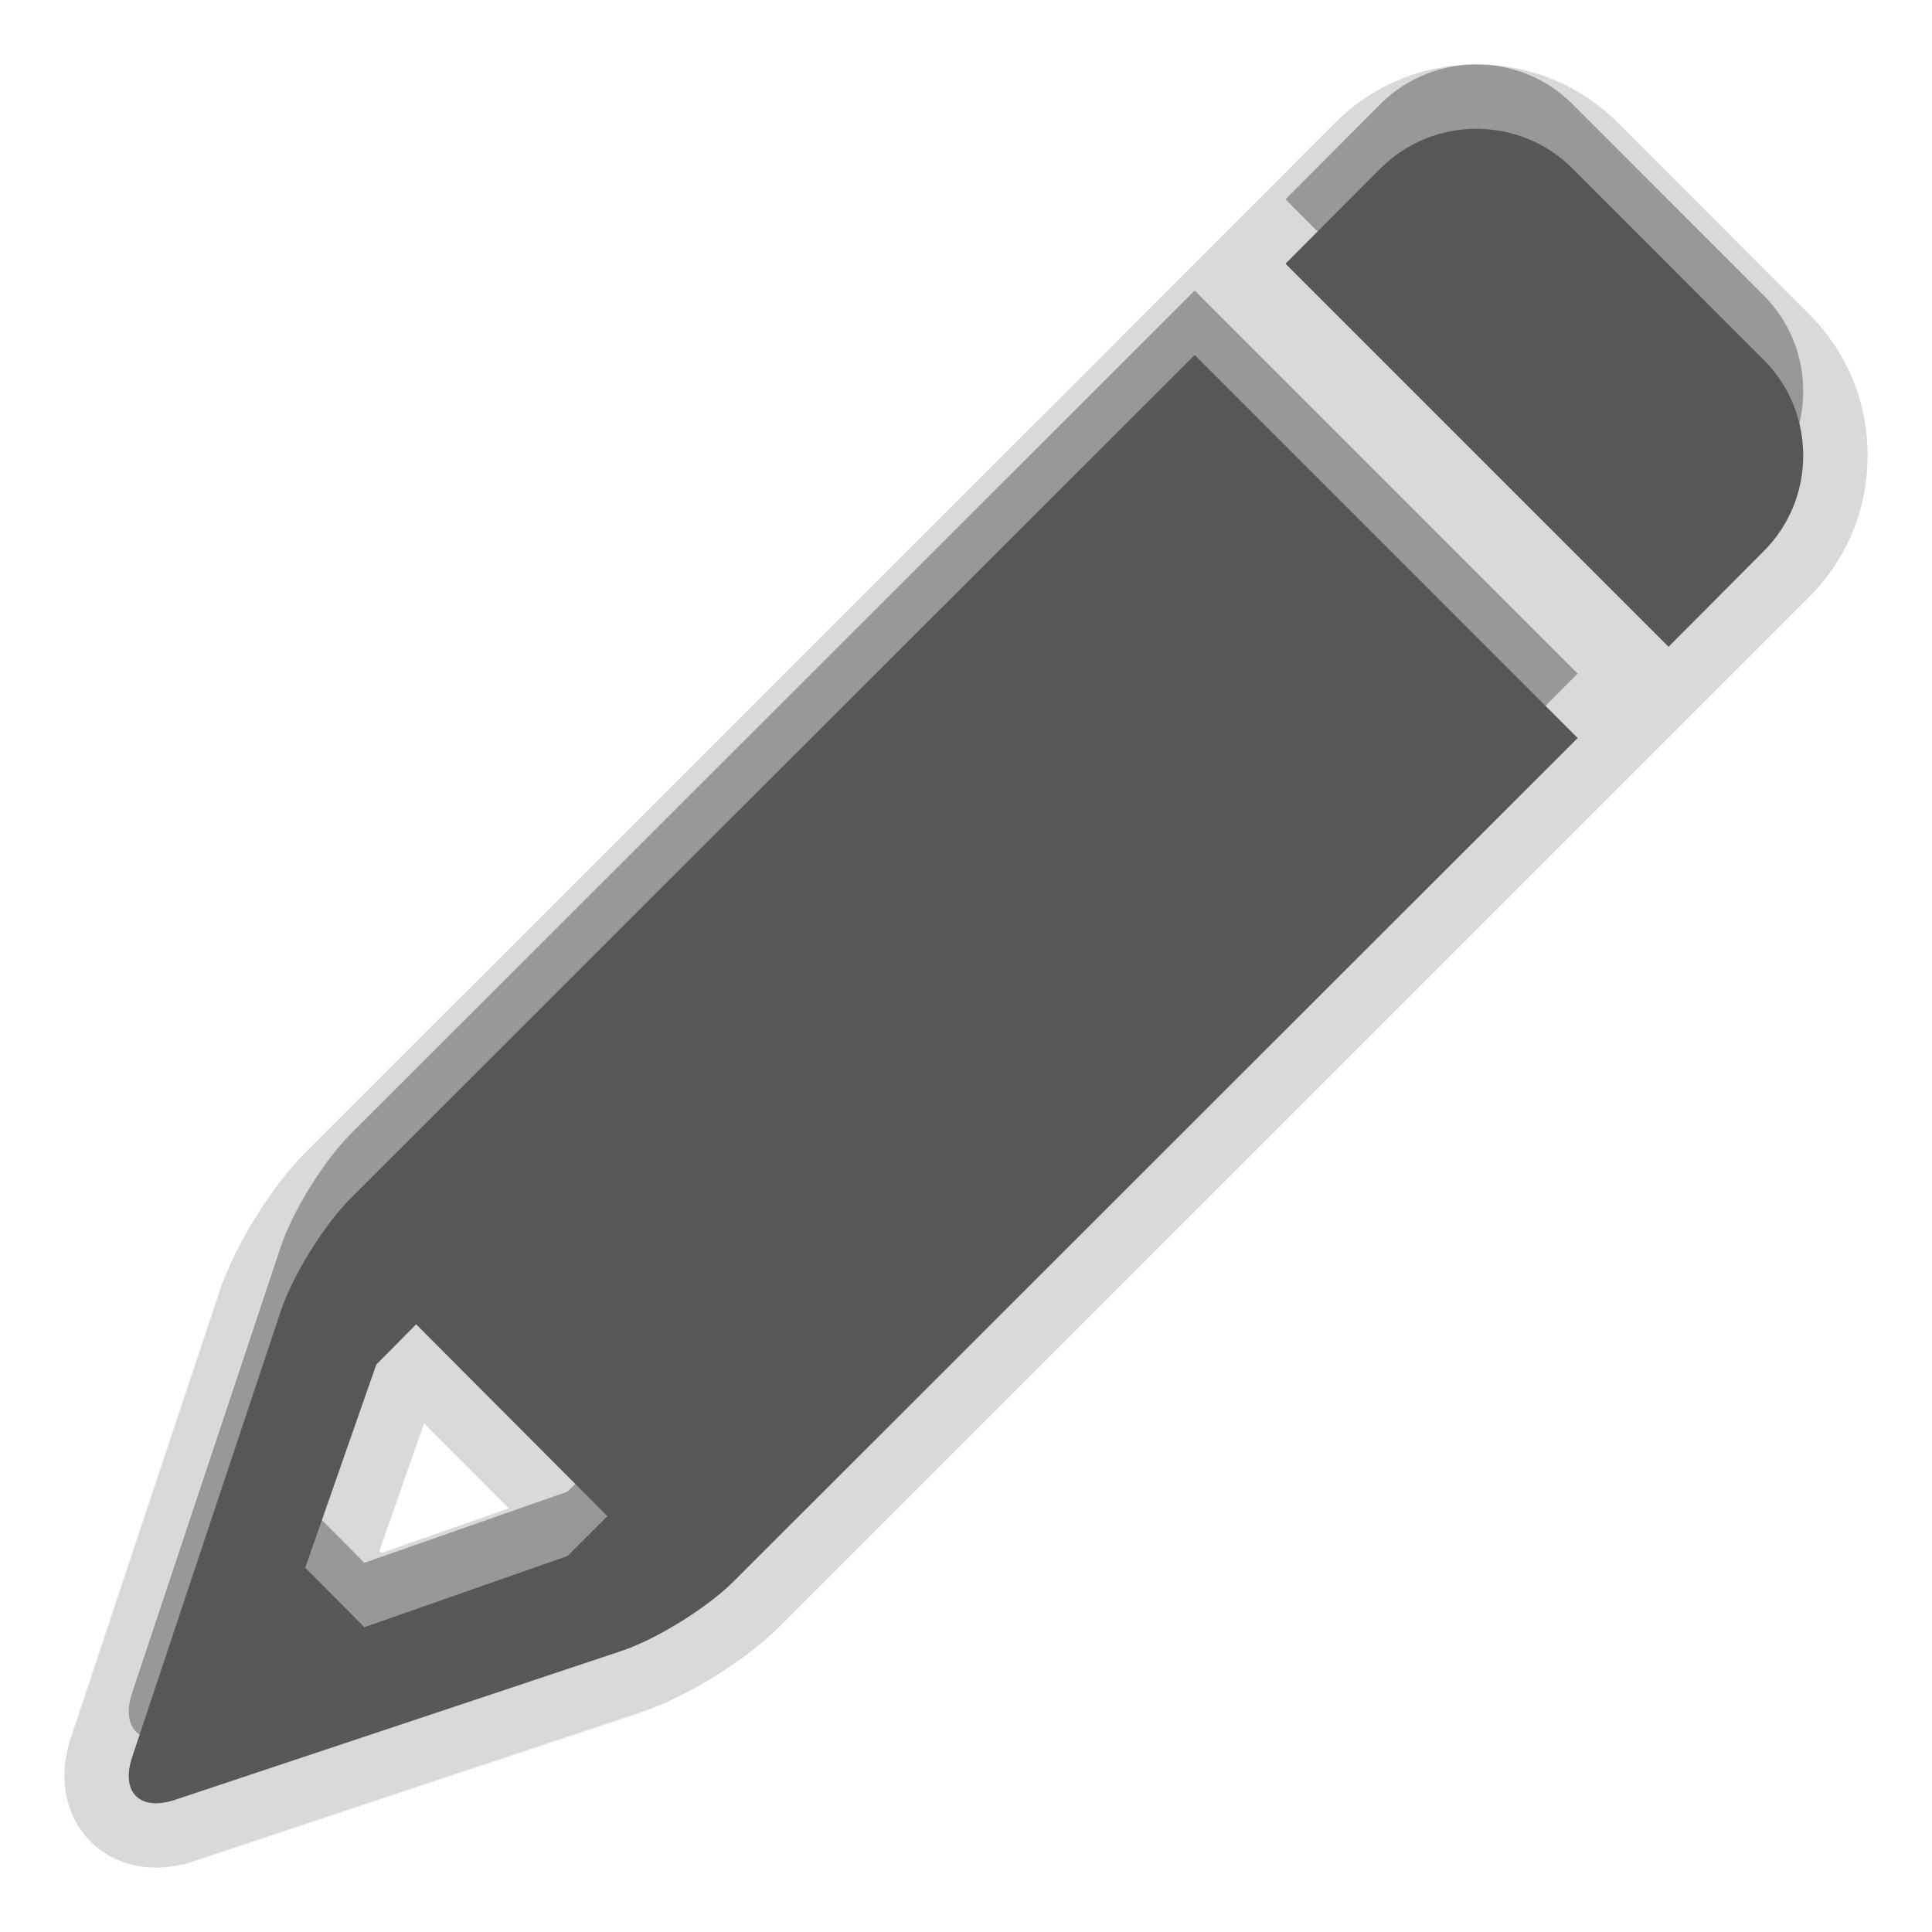 <?xml version="1.0" encoding="UTF-8"?>
<svg xmlns="http://www.w3.org/2000/svg" xmlns:xlink="http://www.w3.org/1999/xlink" baseProfile="tiny" contentScriptType="text/ecmascript" contentStyleType="text/css" height="30px" preserveAspectRatio="xMidYMid meet" version="1.1" viewBox="0 0 30 30" width="30px" x="0px" y="0px" zoomAndPan="magnify">
<path d="M 2.423 29.0 C 1.948 29.0 1.527 28.793 1.266 28.432 C 1.1 28.202 0.859 27.705 1.106 26.965 L 3.413 20.039 C 3.647 19.342 4.214 18.428 4.731 17.908 C 4.731 17.908 18.872 3.775 19.253 3.39 L 20.731 1.907 C 21.317 1.321 22.097 1.0 22.927 1.0 C 23.756 1.0 24.535 1.321 25.119 1.904 L 28.094 4.881 C 28.679 5.465 29.002 6.244 29.0 7.075 C 29.0 7.906 28.678 8.684 28.093 9.268 L 12.094 25.268 C 11.566 25.791 10.65 26.358 9.96 26.586 L 3.036 28.893 C 2.827 28.964 2.621 29.0 2.423 29.0 L 2.423 29.0 z M 5.923 24.115 L 7.9 23.422 L 6.585 22.102 L 5.892 24.082 L 5.923 24.115 z " fill-opacity="0.15" stroke-opacity="0.15"/>
<path d="M 5.438 17.615 C 5.029 18.025 4.544 18.808 4.361 19.355 L 2.053 26.281 C 1.87 26.83 2.17 27.131 2.719 26.947 L 9.644 24.638 C 10.193 24.456 10.974 23.97 11.386 23.562 L 24.498 10.46 L 18.551 4.512 L 5.438 17.615 z M 8.812 23.162 L 5.658 24.267 L 4.74 23.343 L 5.843 20.189 L 6.462 19.564 L 9.432 22.543 L 8.812 23.162 z M 27.387 4.588 L 24.413 1.612 C 23.595 0.796 22.258 0.796 21.439 1.612 L 19.961 3.095 L 25.909 9.043 L 27.386 7.56 C 28.205 6.744 28.205 5.405 27.387 4.588 z " fill-opacity="0.3" stroke-opacity="0.3"/>
<path d="M 5.438 18.615 C 5.029 19.025 4.544 19.808 4.361 20.355 L 2.053 27.281 C 1.87 27.83 2.17 28.131 2.719 27.947 L 9.644 25.638 C 10.193 25.456 10.974 24.97 11.386 24.562 L 24.498 11.46 L 18.551 5.512 L 5.438 18.615 z M 8.812 24.162 L 5.658 25.267 L 4.74 24.343 L 5.843 21.189 L 6.462 20.564 L 9.432 23.543 L 8.812 24.162 z M 27.387 5.588 L 24.413 2.612 C 23.595 1.796 22.258 1.796 21.439 2.612 L 19.961 4.095 L 25.909 10.043 L 27.386 8.56 C 28.205 7.744 28.205 6.405 27.387 5.588 z " fill="#575757"/>
<rect fill="none" height="30" width="30"/>
</svg>
